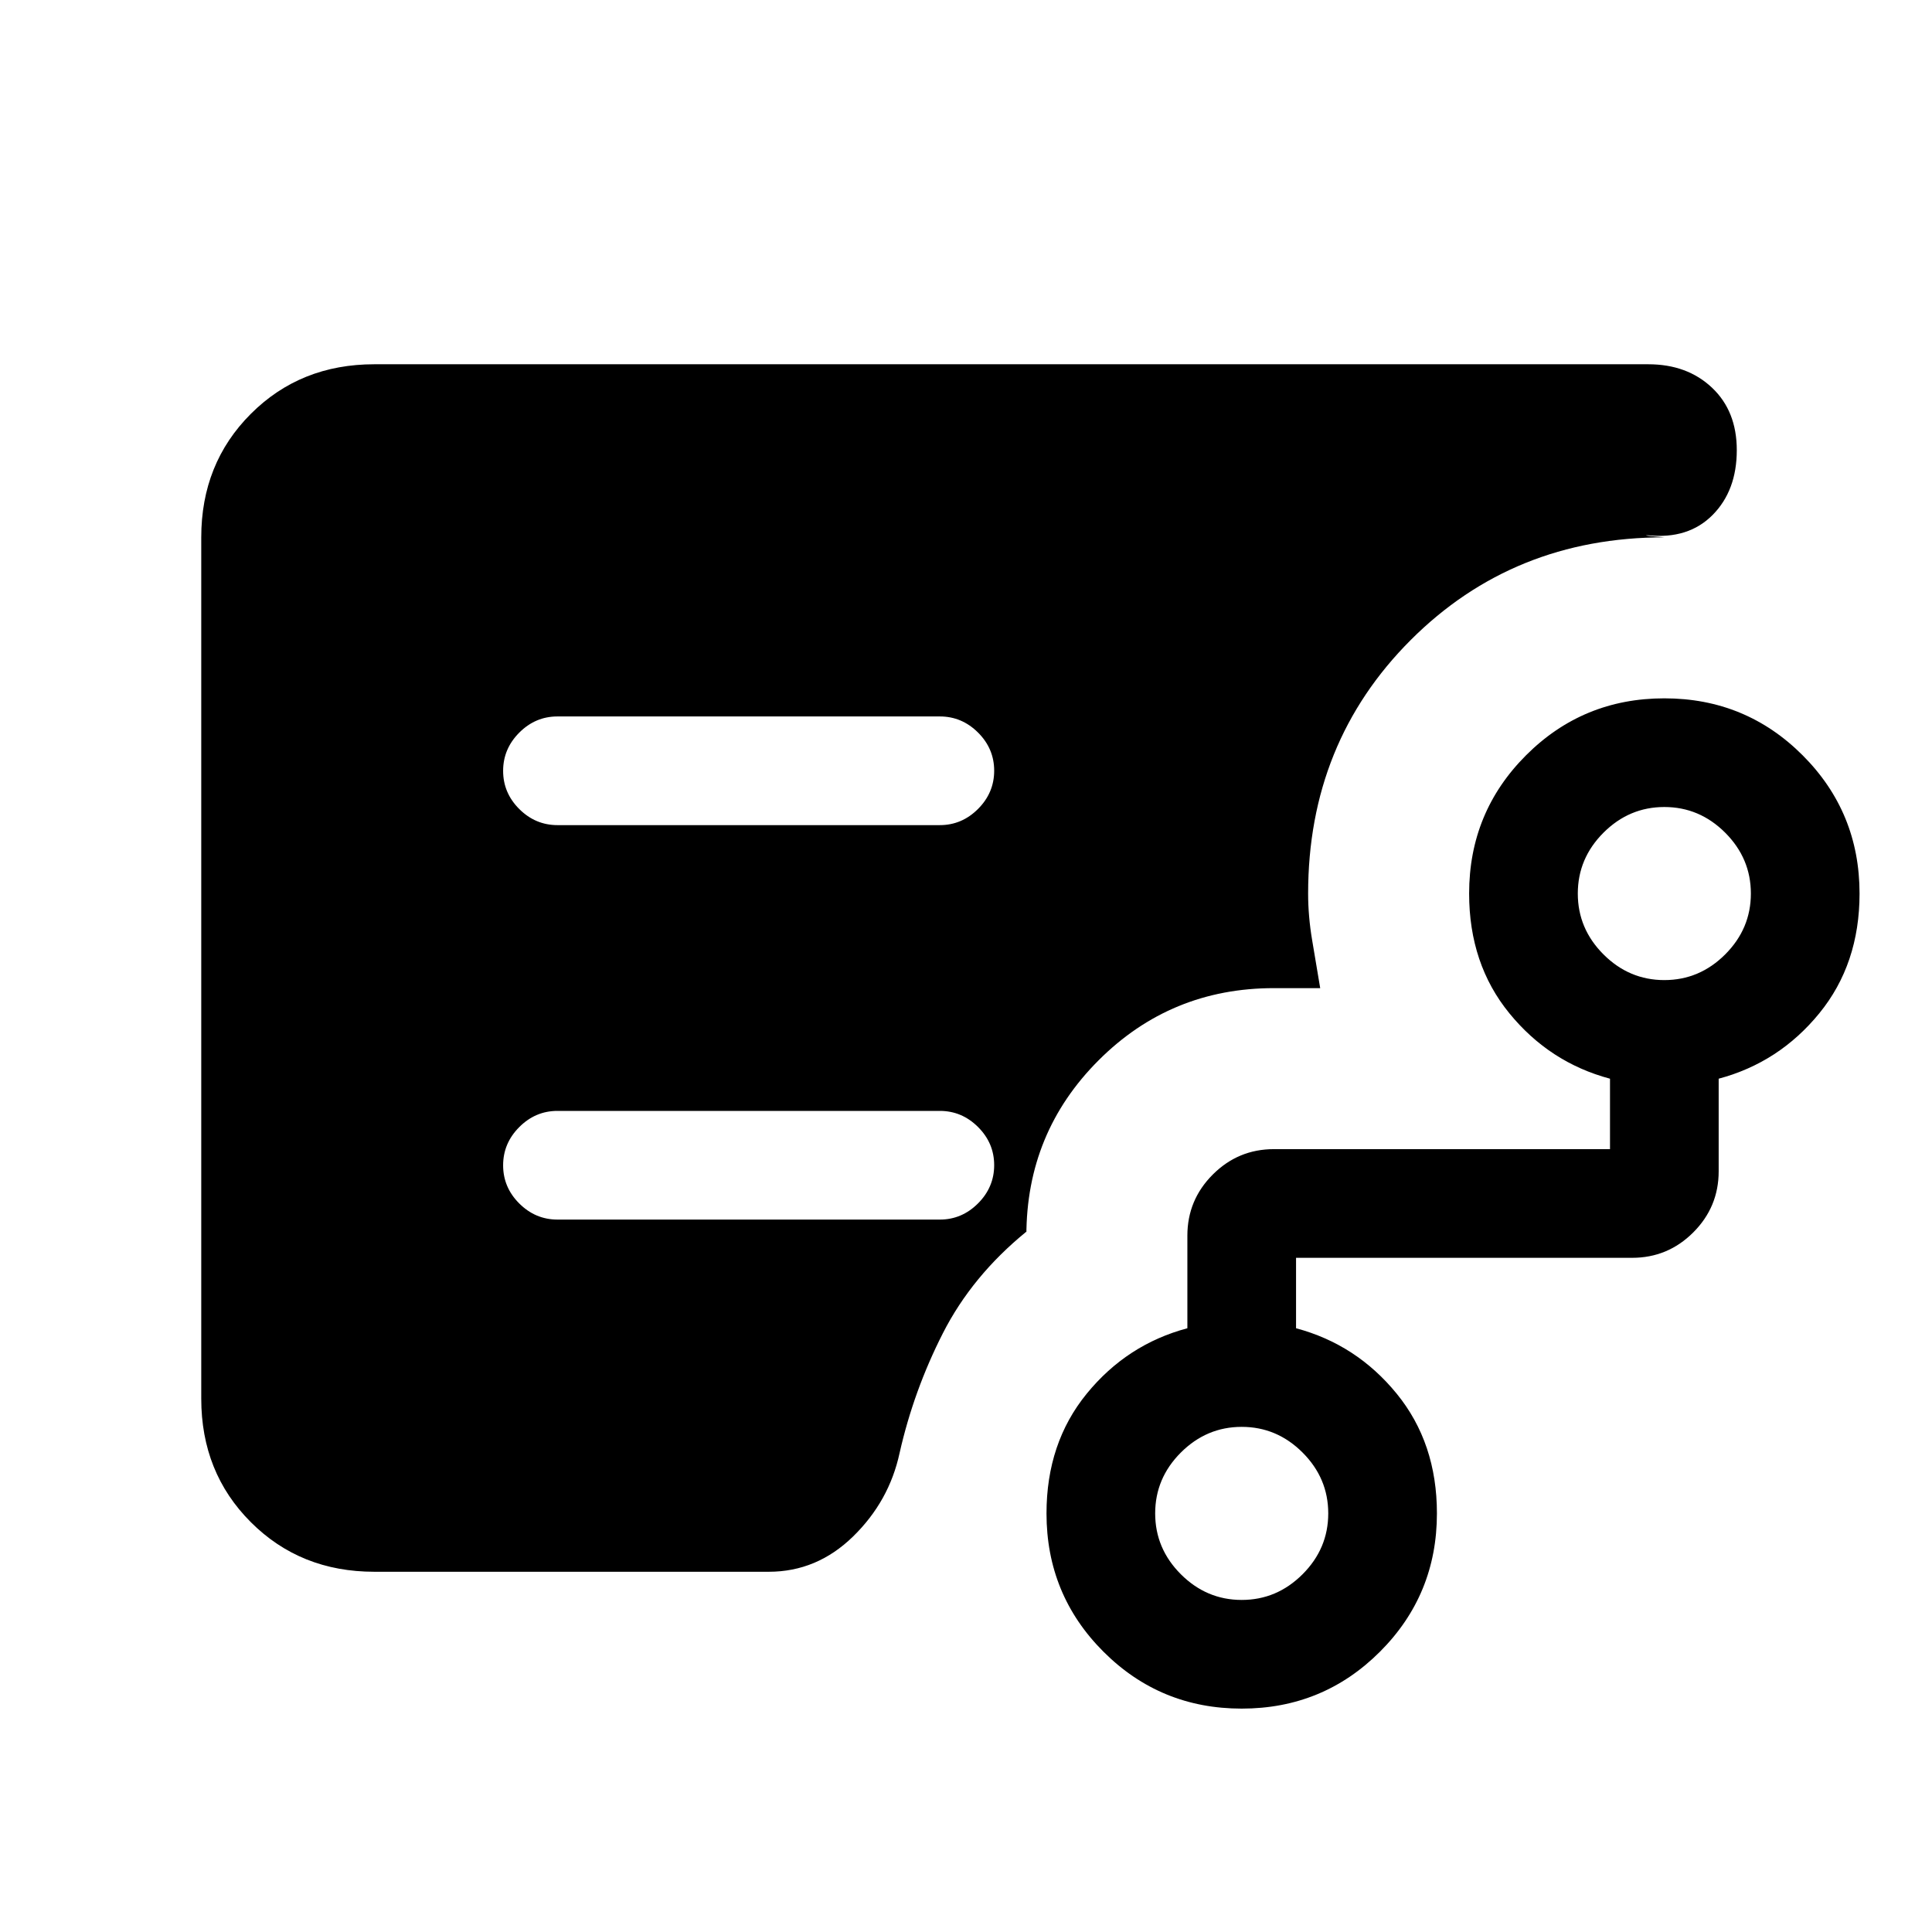 <svg xmlns="http://www.w3.org/2000/svg" height="24" viewBox="0 -960 960 960" width="24"><path d="M277-550h190q10.95 0 18.98-8.04 8.02-8.03 8.02-19 0-10.96-8.02-18.96-8.03-8-18.98-8H277q-10.95 0-18.98 8.04-8.02 8.03-8.02 19 0 10.96 8.02 18.96 8.03 8 18.98 8Zm-91 371q-36.73 0-61.36-24.64Q100-228.27 100-265v-428q0-36.72 24.64-61.36Q149.27-779 186-779h633q19.36 0 31.68 11.64Q863-755.73 863-736.33q0 20.08-12 32.2Q839-692 819-694q-3 0 2.27.5 5.28.5 5.73.5-75 0-126 51t-51 126q0 11.32 2 23.16t4 23.84h-23q-51.25 0-87.12 35.87Q510-397.25 510-346v-2q-27 22-41.5 50.5T447-238q-5.18 23.98-23.13 41.49Q405.93-179 382-179H186Zm431 14q17.47 0 30.24-12.76Q660-190.52 660-208q0-17.48-12.76-30.24Q634.47-251 617-251t-30.24 12.76Q574-225.48 574-208q0 17.48 12.76 30.24Q599.53-165 617-165Zm210-308q17.47 0 30.24-12.76Q870-498.53 870-516t-12.76-30.24Q844.47-559 827-559t-30.24 12.76Q784-533.47 784-516t12.76 30.24Q809.53-473 827-473ZM617-111q-40.42 0-68.71-28.29Q520-167.58 520-208q0-35 20-59.5t50-32.5v-46q0-17.75 12.63-30.38Q615.25-389 633-389h167v-35q-30-8-50-32.5T730-516q0-40.42 28.29-68.71Q786.58-613 827-613q40.42 0 68.71 28.29Q924-556.42 924-516q0 35-20 59.5T854-424v46q0 17.75-12.62 30.37Q828.75-335 811-335H644v35q30 8 50 32.5t20 59.5q0 40.42-28.29 68.71Q657.42-111 617-111ZM467-354q10.95 0 18.98-8.04 8.02-8.03 8.02-19 0-10.96-8.02-18.96-8.03-8-18.98-8H277q-10.95 0-18.98 8.04-8.02 8.03-8.02 19 0 10.96 8.02 18.96 8.03 8 18.98 8h190Z"/></svg>